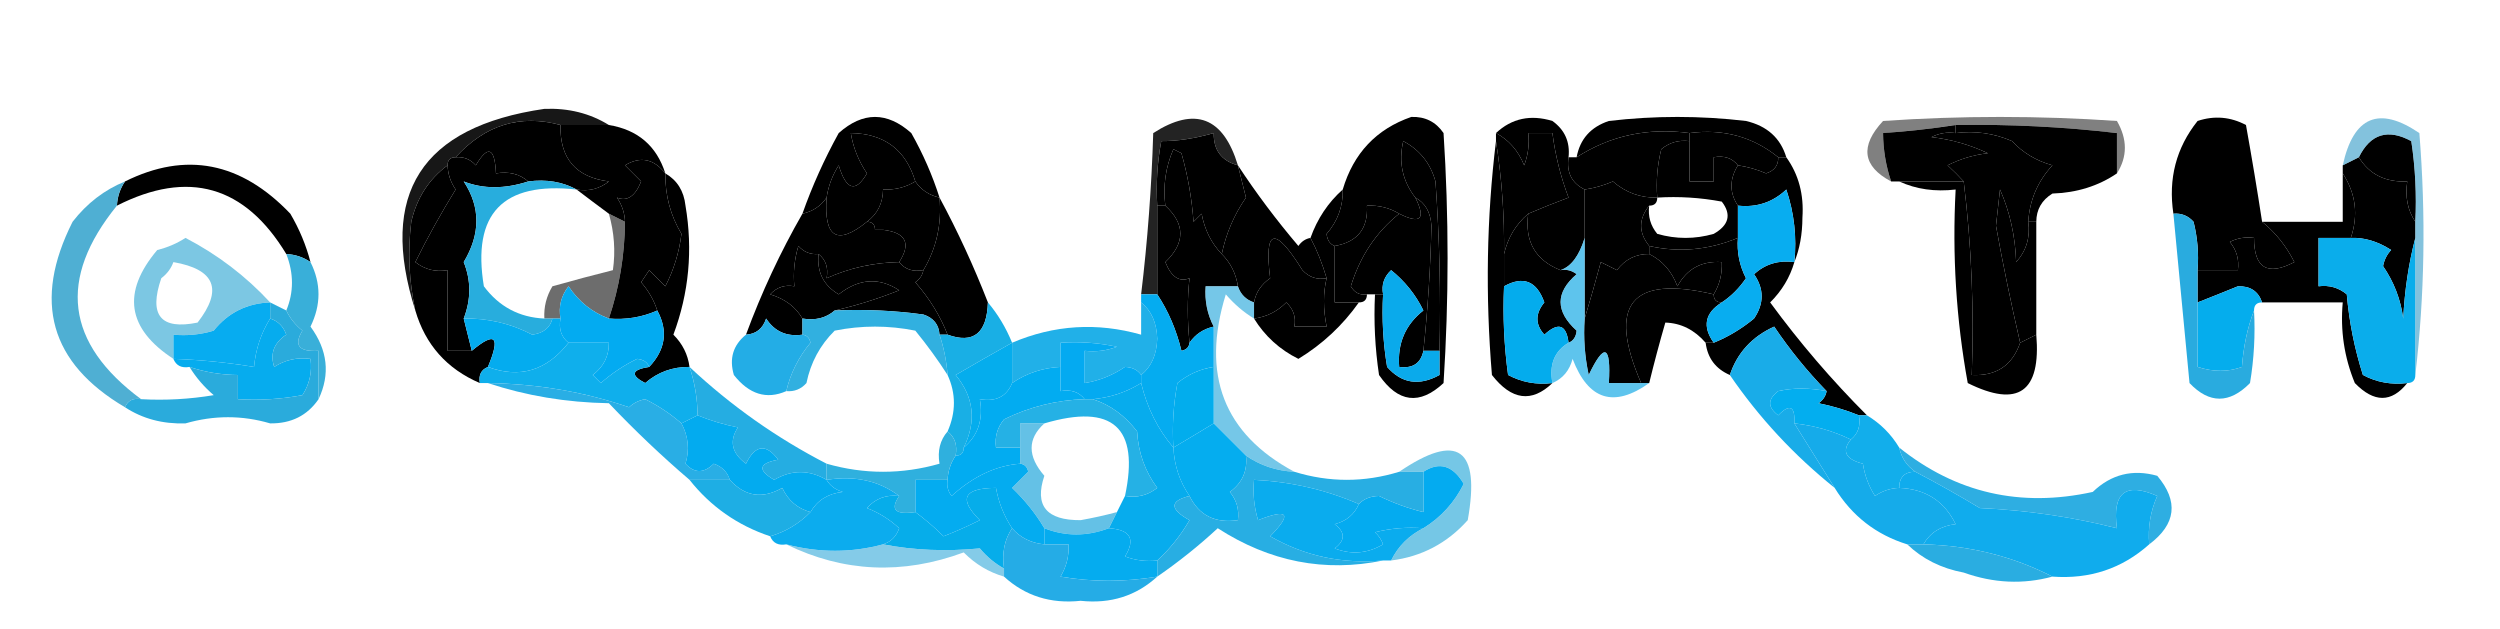 <?xml version="1.0" encoding="UTF-8"?>
<!DOCTYPE svg PUBLIC "-//W3C//DTD SVG 1.1//EN" "http://www.w3.org/Graphics/SVG/1.1/DTD/svg11.dtd">
<svg xmlns="http://www.w3.org/2000/svg" version="1.1" width="310px" height="78px" style="shape-rendering:geometricPrecision; text-rendering:geometricPrecision; image-rendering:optimizeQuality; fill-rule:evenodd; clip-rule:evenodd" xmlns:xlink="http://www.w3.org/1999/xlink">
<g><path style="opacity:0.498" fill="currentColor" d="M 262.5,21.5 C 262.5,19.833 262.5,18.167 262.5,16.5C 255.863,15.724 249.196,15.391 242.5,15.5C 239.518,15.963 236.518,16.296 233.5,16.5C 233.517,18.565 233.85,20.565 234.5,22.5C 230.944,20.61 230.61,18.11 233.5,15C 243.167,14.333 252.833,14.333 262.5,15C 263.811,17.273 263.811,19.44 262.5,21.5 Z"/></g>
<g><path style="opacity:0.863" fill="currentColor" d="M 153.5,20.5 C 151.468,19.952 150.468,18.619 150.5,16.5C 148.142,17.178 145.975,17.512 144,17.5C 143.503,20.146 143.336,22.813 143.5,25.5C 143.5,29.167 143.5,32.833 143.5,36.5C 142.833,36.5 142.167,36.5 141.5,36.5C 142.295,29.913 142.795,23.246 143,16.5C 148.184,13.178 151.684,14.511 153.5,20.5 Z"/></g>
<g><path style="opacity:1" fill="currentColor" d="M 221.5,19.5 C 221.167,19.5 220.833,19.5 220.5,19.5C 217.332,16.944 213.666,15.944 209.5,16.5C 204.36,15.803 199.693,16.803 195.5,19.5C 195.916,17.247 197.249,15.748 199.5,15C 205.167,14.333 210.833,14.333 216.5,15C 219.115,15.612 220.781,17.112 221.5,19.5 Z"/></g>
<g><path style="opacity:1" fill="currentColor" d="M 69.5,15.5 C 71.5,15.5 73.5,15.5 75.5,15.5C 79.089,16.092 81.422,18.092 82.5,21.5C 81.064,19.681 79.397,19.348 77.5,20.5C 78.167,21.167 78.833,21.833 79.5,22.5C 78.758,24.35 77.758,25.016 76.5,24.5C 77.127,25.417 77.461,26.417 77.5,27.5C 76.833,27.167 76.167,26.833 75.5,26.5C 74.128,25.488 72.795,24.488 71.5,23.5C 72.978,23.762 74.311,23.429 75.5,22.5C 71.403,21.976 69.403,19.642 69.5,15.5 Z"/></g>
<g><path style="opacity:1" fill="currentColor" d="M 113.5,22.5 C 112.292,23.234 110.959,23.567 109.5,23.5C 109.473,25.199 108.806,26.533 107.5,27.5C 103.811,30.484 102.144,29.484 102.5,24.5C 102.709,23.078 103.209,21.745 104,20.5C 104.934,23.592 106.1,23.925 107.5,21.5C 106.453,19.944 105.786,18.277 105.5,16.5C 109.654,16.572 112.32,18.572 113.5,22.5 Z"/></g>
<g><path style="opacity:1" fill="currentColor" d="M 242.5,16.5 C 244.924,16.192 247.257,16.526 249.5,17.5C 250.824,18.935 252.49,19.935 254.5,20.5C 252.673,22.487 251.673,24.82 251.5,27.5C 251.769,29.429 251.269,31.095 250,32.5C 249.899,29.3 249.232,26.3 248,23.5C 247.833,25 247.667,26.5 247.5,28C 248.35,32.708 249.35,37.541 250.5,42.5C 249.522,45.325 247.522,46.658 244.5,46.5C 244.801,38.414 244.467,30.414 243.5,22.5C 242.909,21.849 242.243,21.182 241.5,20.5C 243.078,19.702 244.744,19.202 246.5,19C 244.285,17.956 241.952,17.29 239.5,17C 240.448,16.517 241.448,16.351 242.5,16.5 Z"/></g>
<g><path style="opacity:0.91" fill="currentColor" d="M 75.5,15.5 C 73.5,15.5 71.5,15.5 69.5,15.5C 64.496,14.145 60.163,15.478 56.5,19.5C 55.833,19.5 55.5,19.833 55.5,20.5C 53.187,22.209 51.687,24.543 51,27.5C 50.55,31.188 50.717,34.854 51.5,38.5C 46.906,24.056 52.24,15.723 67.5,13.5C 70.486,13.382 73.152,14.048 75.5,15.5 Z"/></g>
<g><path style="opacity:1" fill="currentColor" d="M 69.5,15.5 C 69.403,19.642 71.403,21.976 75.5,22.5C 74.311,23.429 72.978,23.762 71.5,23.5C 69.735,22.539 67.735,22.205 65.5,22.5C 64.432,21.566 63.099,21.232 61.5,21.5C 61.349,18.282 60.516,17.948 59,20.5C 58.329,19.748 57.496,19.414 56.5,19.5C 60.163,15.478 64.496,14.145 69.5,15.5 Z"/></g>
<g><path style="opacity:1" fill="currentColor" d="M 153.5,20.5 C 153.821,21.817 154.154,23.151 154.5,24.5C 153.023,26.639 152.023,28.972 151.5,31.5C 150.207,30.158 149.374,28.491 149,26.5C 148.667,26.833 148.333,27.167 148,27.5C 147.782,24.574 147.282,21.741 146.5,19C 146.167,18.833 145.833,18.667 145.5,18.5C 144.526,20.743 144.192,23.076 144.5,25.5C 144.167,25.5 143.833,25.5 143.5,25.5C 143.336,22.813 143.503,20.146 144,17.5C 145.975,17.512 148.142,17.178 150.5,16.5C 150.468,18.619 151.468,19.952 153.5,20.5 Z"/></g>
<g><path style="opacity:1" fill="currentColor" d="M 209.5,16.5 C 213.666,15.944 217.332,16.944 220.5,19.5C 220.53,20.497 220.03,21.164 219,21.5C 217.862,21.011 216.695,20.677 215.5,20.5C 214.791,19.596 213.791,19.263 212.5,19.5C 212.5,20.5 212.5,21.5 212.5,22.5C 211.5,22.5 210.5,22.5 209.5,22.5C 209.5,20.833 209.5,19.167 209.5,17.5C 209.5,17.167 209.5,16.833 209.5,16.5 Z"/></g>
<g><path style="opacity:1" fill="currentColor" d="M 242.5,15.5 C 242.5,15.833 242.5,16.167 242.5,16.5C 241.448,16.351 240.448,16.517 239.5,17C 241.952,17.29 244.285,17.956 246.5,19C 244.744,19.202 243.078,19.702 241.5,20.5C 242.243,21.182 242.909,21.849 243.5,22.5C 240.833,22.5 238.167,22.5 235.5,22.5C 235.167,22.5 234.833,22.5 234.5,22.5C 233.85,20.565 233.517,18.565 233.5,16.5C 236.518,16.296 239.518,15.963 242.5,15.5 Z"/></g>
<g><path style="opacity:1" fill="currentColor" d="M 242.5,16.5 C 242.5,16.167 242.5,15.833 242.5,15.5C 249.196,15.391 255.863,15.724 262.5,16.5C 262.5,18.167 262.5,19.833 262.5,21.5C 260.189,23.068 257.522,23.902 254.5,24C 253.177,24.816 252.511,25.983 252.5,27.5C 252.167,27.5 251.833,27.5 251.5,27.5C 251.673,24.82 252.673,22.487 254.5,20.5C 252.49,19.935 250.824,18.935 249.5,17.5C 247.257,16.526 244.924,16.192 242.5,16.5 Z"/></g>
<g><path style="opacity:1" fill="currentColor" d="M 116.5,24.5 C 115.222,24.218 114.222,23.551 113.5,22.5C 112.32,18.572 109.654,16.572 105.5,16.5C 105.786,18.277 106.453,19.944 107.5,21.5C 106.1,23.925 104.934,23.592 104,20.5C 103.209,21.745 102.709,23.078 102.5,24.5C 101.778,25.551 100.778,26.218 99.5,26.5C 100.714,23.07 102.214,19.736 104,16.5C 107,13.833 110,13.833 113,16.5C 114.454,19.071 115.62,21.738 116.5,24.5 Z"/></g>
<g><path style="opacity:1" fill="currentColor" d="M 209.5,17.5 C 209.5,19.167 209.5,20.833 209.5,22.5C 210.5,22.5 211.5,22.5 212.5,22.5C 212.5,21.5 212.5,20.5 212.5,19.5C 213.791,19.263 214.791,19.596 215.5,20.5C 214.438,22.234 214.438,23.901 215.5,25.5C 215.5,26.833 215.5,28.167 215.5,29.5C 211.845,31.011 208.179,31.345 204.5,30.5C 203.167,28.833 203.167,27.167 204.5,25.5C 204.33,26.822 204.663,27.989 205.5,29C 207.833,29.667 210.167,29.667 212.5,29C 214.394,27.921 214.727,26.587 213.5,25C 210.854,24.503 208.187,24.336 205.5,24.5C 205.338,22.473 205.505,20.473 206,18.5C 207.011,17.663 208.178,17.33 209.5,17.5 Z"/></g>
<g><path style="opacity:1" fill="currentColor" d="M 299.5,27.5 C 298.549,26.081 298.216,24.415 298.5,22.5C 295.784,22.614 293.784,21.614 292.5,19.5C 293.935,16.595 296.102,15.928 299,17.5C 299.498,20.817 299.665,24.15 299.5,27.5 Z"/></g>
<g><path style="opacity:1" fill="currentColor" d="M 185.5,16.5 C 187.093,17.348 188.26,18.681 189,20.5C 189.49,19.207 189.657,17.873 189.5,16.5C 190.5,16.5 191.5,16.5 192.5,16.5C 192.851,19.238 193.518,21.904 194.5,24.5C 192.709,25.17 191.042,25.837 189.5,26.5C 187.972,27.802 186.972,29.469 186.5,31.5C 186.563,26.797 186.229,22.13 185.5,17.5C 185.5,17.167 185.5,16.833 185.5,16.5 Z"/></g>
<g><path style="opacity:1" fill="currentColor" d="M 209.5,16.5 C 209.5,16.833 209.5,17.167 209.5,17.5C 208.178,17.33 207.011,17.663 206,18.5C 205.505,20.473 205.338,22.473 205.5,24.5C 203.43,24.551 201.597,23.885 200,22.5C 198.862,22.989 197.695,23.323 196.5,23.5C 194.896,22.713 194.229,21.38 194.5,19.5C 194.833,19.5 195.167,19.5 195.5,19.5C 199.693,16.803 204.36,15.803 209.5,16.5 Z"/></g>
<g><path style="opacity:1" fill="currentColor" d="M 151.5,31.5 C 152.6,32.605 153.267,33.938 153.5,35.5C 152.167,35.5 150.833,35.5 149.5,35.5C 149.366,37.291 149.699,38.958 150.5,40.5C 149.222,40.782 148.222,41.449 147.5,42.5C 147.218,39.653 147.218,36.987 147.5,34.5C 146.242,35.016 145.242,34.35 144.5,32.5C 146.981,30.121 146.981,27.787 144.5,25.5C 144.192,23.076 144.526,20.743 145.5,18.5C 145.833,18.667 146.167,18.833 146.5,19C 147.282,21.741 147.782,24.574 148,27.5C 148.333,27.167 148.667,26.833 149,26.5C 149.374,28.491 150.207,30.158 151.5,31.5 Z"/></g>
<g><path style="opacity:1" fill="currentColor" d="M 220.5,19.5 C 220.833,19.5 221.167,19.5 221.5,19.5C 223.033,21.634 223.7,24.134 223.5,27C 223.494,29.033 223.161,30.866 222.5,32.5C 222.817,29.428 222.484,26.428 221.5,23.5C 219.827,25.086 217.827,25.753 215.5,25.5C 214.438,23.901 214.438,22.234 215.5,20.5C 216.695,20.677 217.862,21.011 219,21.5C 220.03,21.164 220.53,20.497 220.5,19.5 Z"/></g>
<g><path style="opacity:1" fill="currentColor" d="M 65.5,22.5 C 62.581,23.45 59.914,23.45 57.5,22.5C 59.596,25.677 59.596,29.01 57.5,32.5C 58.42,34.786 58.42,37.119 57.5,39.5C 57.833,40.833 58.167,42.167 58.5,43.5C 57.5,43.5 56.5,43.5 55.5,43.5C 55.5,40.167 55.5,36.833 55.5,33.5C 54.022,33.762 52.689,33.429 51.5,32.5C 53.02,29.433 54.687,26.433 56.5,23.5C 55.873,22.583 55.539,21.583 55.5,20.5C 55.5,19.833 55.833,19.5 56.5,19.5C 57.496,19.414 58.329,19.748 59,20.5C 60.516,17.948 61.349,18.282 61.5,21.5C 63.099,21.232 64.432,21.566 65.5,22.5 Z"/></g>
<g><path style="opacity:1" fill="currentColor" d="M 170.5,36.5 C 170.833,36.5 171.167,36.5 171.5,36.5C 171.335,39.518 171.502,42.518 172,45.5C 173.808,47.558 175.975,47.892 178.5,46.5C 178.5,45.5 178.5,44.5 178.5,43.5C 178.666,36.492 178.5,29.492 178,22.5C 177.376,20.246 176.043,18.579 174,17.5C 173.4,20.095 173.9,22.429 175.5,24.5C 176.833,27.167 176.167,27.833 173.5,26.5C 172.292,25.766 170.959,25.433 169.5,25.5C 169.657,28.344 168.324,30.011 165.5,30.5C 164.903,30.265 164.57,29.765 164.5,29C 165.885,27.403 166.551,25.57 166.5,23.5C 167.834,19.002 170.667,16.002 175,14.5C 176.711,14.439 178.044,15.106 179,16.5C 179.667,26.833 179.667,37.167 179,47.5C 176.034,50.265 173.367,49.932 171,46.5C 170.502,43.183 170.335,39.85 170.5,36.5 Z"/></g>
<g><path style="opacity:1" fill="currentColor" d="M 185.5,17.5 C 186.229,22.13 186.563,26.797 186.5,31.5C 186.5,32.833 186.5,34.167 186.5,35.5C 186.335,39.182 186.501,42.848 187,46.5C 188.699,47.406 190.533,47.739 192.5,47.5C 189.934,49.964 187.434,49.63 185,46.5C 184.175,36.658 184.342,26.991 185.5,17.5 Z"/></g>
<g><path style="opacity:1" fill="currentColor" d="M 280.5,27.5 C 282.159,28.834 283.492,30.501 284.5,32.5C 281.167,34.252 279.501,33.252 279.5,29.5C 278.448,29.351 277.448,29.517 276.5,30C 277.337,31.011 277.67,32.178 277.5,33.5C 275.833,33.5 274.167,33.5 272.5,33.5C 272.662,31.473 272.495,29.473 272,27.5C 271.329,26.748 270.496,26.414 269.5,26.5C 268.846,22.161 269.846,18.327 272.5,15C 274.568,14.313 276.568,14.48 278.5,15.5C 279.227,19.541 279.894,23.541 280.5,27.5 Z"/></g>
<g><path style="opacity:1" fill="currentColor" d="M 175.5,24.5 C 176.725,25.152 177.392,26.319 177.5,28C 177.38,33.191 177.047,38.358 176.5,43.5C 176.179,45.048 175.179,45.715 173.5,45.5C 173.262,42.592 174.262,40.258 176.5,38.5C 175.547,36.545 174.213,34.878 172.5,33.5C 171.614,34.325 171.281,35.325 171.5,36.5C 171.167,36.5 170.833,36.5 170.5,36.5C 170.167,36.5 169.833,36.5 169.5,36.5C 168.624,36.631 167.957,36.297 167.5,35.5C 168.654,31.768 170.654,28.768 173.5,26.5C 176.167,27.833 176.833,27.167 175.5,24.5 Z"/></g>
<g><path style="opacity:1" fill="currentColor" d="M 102.5,24.5 C 102.144,29.484 103.811,30.484 107.5,27.5C 108.167,27.5 108.5,27.833 108.5,28.5C 105.771,31.368 106.438,32.035 110.5,30.5C 110.137,29.817 109.804,29.15 109.5,28.5C 112.336,28.837 113.002,30.171 111.5,32.5C 108.336,32.558 105.336,33.224 102.5,34.5C 102.737,33.209 102.404,32.209 101.5,31.5C 100.504,31.586 99.671,31.252 99,30.5C 98.507,32.134 98.34,33.801 98.5,35.5C 97.325,35.281 96.325,35.614 95.5,36.5C 97.332,37.057 98.665,38.057 99.5,39.5C 99.5,40.167 99.5,40.833 99.5,41.5C 97.549,41.773 96.049,41.107 95,39.5C 94.583,40.756 93.75,41.423 92.5,41.5C 94.436,36.256 96.769,31.256 99.5,26.5C 100.778,26.218 101.778,25.551 102.5,24.5 Z M 108.5,28.5 C 108.833,28.5 109.167,28.5 109.5,28.5C 109.804,29.15 110.137,29.817 110.5,30.5C 106.438,32.035 105.771,31.368 108.5,28.5 Z"/></g>
<g><path style="opacity:1" fill="currentColor" d="M 292.5,19.5 C 293.784,21.614 295.784,22.614 298.5,22.5C 298.216,24.415 298.549,26.081 299.5,27.5C 299.5,28.167 299.5,28.833 299.5,29.5C 298.679,32.641 298.179,35.975 298,39.5C 297.686,37.131 296.852,34.964 295.5,33C 295.645,32.228 295.978,31.561 296.5,31C 294.848,29.934 293.181,29.434 291.5,29.5C 292.457,26.665 292.124,23.999 290.5,21.5C 290.5,21.167 290.5,20.833 290.5,20.5C 291.167,20.167 291.833,19.833 292.5,19.5 Z"/></g>
<g><path style="opacity:1" fill="currentColor" d="M 189.5,26.5 C 189.045,29.931 190.379,32.264 193.5,33.5C 194.239,33.369 194.906,33.536 195.5,34C 192.856,36.275 192.856,38.609 195.5,41C 195.43,41.765 195.097,42.265 194.5,42.5C 194.225,40.242 193.225,39.908 191.5,41.5C 190.355,40.224 190.355,38.891 191.5,37.5C 190.552,34.837 188.886,34.17 186.5,35.5C 186.5,34.167 186.5,32.833 186.5,31.5C 186.972,29.469 187.972,27.802 189.5,26.5 Z"/></g>
<g><path style="opacity:1" fill="currentColor" d="M 235.5,22.5 C 238.167,22.5 240.833,22.5 243.5,22.5C 244.467,30.414 244.801,38.414 244.5,46.5C 247.522,46.658 249.522,45.325 250.5,42.5C 251.167,42.167 251.833,41.833 252.5,41.5C 253.096,48.609 250.263,50.609 244,47.5C 242.565,39.611 242.065,31.611 242.5,23.5C 239.941,23.802 237.607,23.468 235.5,22.5 Z"/></g>
<g><path style="opacity:1" fill="currentColor" d="M 113.5,22.5 C 114.222,23.551 115.222,24.218 116.5,24.5C 116.79,27.785 116.123,30.785 114.5,33.5C 113.209,33.737 112.209,33.404 111.5,32.5C 113.002,30.171 112.336,28.837 109.5,28.5C 109.167,28.5 108.833,28.5 108.5,28.5C 108.5,27.833 108.167,27.5 107.5,27.5C 108.806,26.533 109.473,25.199 109.5,23.5C 110.959,23.567 112.292,23.234 113.5,22.5 Z"/></g>
<g><path style="opacity:1" fill="currentColor" d="M 194.5,19.5 C 194.229,21.38 194.896,22.713 196.5,23.5C 196.5,25.5 196.5,27.5 196.5,29.5C 195.819,31.723 194.819,33.056 193.5,33.5C 190.379,32.264 189.045,29.931 189.5,26.5C 191.042,25.837 192.709,25.17 194.5,24.5C 193.518,21.904 192.851,19.238 192.5,16.5C 191.5,16.5 190.5,16.5 189.5,16.5C 189.657,17.873 189.49,19.207 189,20.5C 188.26,18.681 187.093,17.348 185.5,16.5C 187.455,14.674 189.788,14.174 192.5,15C 194.037,16.11 194.703,17.61 194.5,19.5 Z"/></g>
<g><path style="opacity:1" fill="currentColor" d="M 38.5,32.5 C 37.609,31.89 36.609,31.557 35.5,31.5C 30.36,23.009 23.36,21.009 14.5,25.5C 14.557,24.391 14.89,23.391 15.5,22.5C 23.045,18.748 29.879,20.082 36,26.5C 37.122,28.407 37.955,30.407 38.5,32.5 Z"/></g>
<g><path style="opacity:1" fill="currentColor" d="M 82.5,21.5 C 82.473,24.23 83.14,26.73 84.5,29C 84.219,31.292 83.552,33.458 82.5,35.5C 81.833,34.833 81.167,34.167 80.5,33.5C 80.167,34 79.833,34.5 79.5,35C 80.43,36.077 81.096,37.244 81.5,38.5C 79.621,39.341 77.621,39.675 75.5,39.5C 76.799,35.63 77.466,31.63 77.5,27.5C 77.461,26.417 77.127,25.417 76.5,24.5C 77.758,25.016 78.758,24.35 79.5,22.5C 78.833,21.833 78.167,21.167 77.5,20.5C 79.397,19.348 81.064,19.681 82.5,21.5 Z"/></g>
<g><path style="opacity:1" fill="currentColor" d="M 178.5,43.5 C 177.833,43.5 177.167,43.5 176.5,43.5C 177.047,38.358 177.38,33.191 177.5,28C 177.392,26.319 176.725,25.152 175.5,24.5C 173.9,22.429 173.4,20.095 174,17.5C 176.043,18.579 177.376,20.246 178,22.5C 178.5,29.492 178.666,36.492 178.5,43.5 Z"/></g>
<g><path style="opacity:1" fill="currentColor" d="M 205.5,24.5 C 205.5,25.167 205.167,25.5 204.5,25.5C 203.167,27.167 203.167,28.833 204.5,30.5C 204.5,30.833 204.5,31.167 204.5,31.5C 202.857,31.48 201.524,32.147 200.5,33.5C 199.833,33.167 199.167,32.833 198.5,32.5C 197.832,34.969 197.165,37.302 196.5,39.5C 196.5,36.167 196.5,32.833 196.5,29.5C 196.5,27.5 196.5,25.5 196.5,23.5C 197.695,23.323 198.862,22.989 200,22.5C 201.597,23.885 203.43,24.551 205.5,24.5 Z"/></g>
<g><path style="opacity:1" fill="currentColor" d="M 166.5,23.5 C 166.551,25.57 165.885,27.403 164.5,29C 164.57,29.765 164.903,30.265 165.5,30.5C 165.5,32.833 165.5,35.167 165.5,37.5C 166.5,37.5 167.5,37.5 168.5,37.5C 166.486,40.347 163.986,42.68 161,44.5C 158.684,43.35 156.85,41.683 155.5,39.5C 157.044,39.297 158.378,38.63 159.5,37.5C 160.386,38.325 160.719,39.325 160.5,40.5C 161.833,40.5 163.167,40.5 164.5,40.5C 164.065,38.297 164.065,36.297 164.5,34.5C 163.976,32.694 163.309,31.028 162.5,29.5C 163.351,27.118 164.684,25.118 166.5,23.5 Z"/></g>
<g><path style="opacity:1" fill="currentColor" d="M 173.5,26.5 C 170.654,28.768 168.654,31.768 167.5,35.5C 167.957,36.297 168.624,36.631 169.5,36.5C 169.5,37.167 169.167,37.5 168.5,37.5C 167.5,37.5 166.5,37.5 165.5,37.5C 165.5,35.167 165.5,32.833 165.5,30.5C 168.324,30.011 169.657,28.344 169.5,25.5C 170.959,25.433 172.292,25.766 173.5,26.5 Z"/></g>
<g><path style="opacity:1" fill="currentColor" d="M 204.5,31.5 C 206.144,32.316 207.31,33.65 208,35.5C 209.174,33.329 211.007,32.329 213.5,32.5C 213.567,33.959 213.234,35.292 212.5,36.5C 202.267,34.072 199.267,37.739 203.5,47.5C 202.167,47.5 200.833,47.5 199.5,47.5C 199.775,42.78 198.941,42.446 197,46.5C 196.503,44.19 196.337,41.857 196.5,39.5C 197.165,37.302 197.832,34.969 198.5,32.5C 199.167,32.833 199.833,33.167 200.5,33.5C 201.524,32.147 202.857,31.48 204.5,31.5 Z"/></g>
<g><path style="opacity:1" fill="currentColor" d="M 215.5,29.5 C 215.357,31.262 215.691,32.929 216.5,34.5C 215.66,35.735 214.66,36.735 213.5,37.5C 212.833,37.5 212.5,37.167 212.5,36.5C 213.234,35.292 213.567,33.959 213.5,32.5C 211.007,32.329 209.174,33.329 208,35.5C 207.31,33.65 206.144,32.316 204.5,31.5C 204.5,31.167 204.5,30.833 204.5,30.5C 208.179,31.345 211.845,31.011 215.5,29.5 Z"/></g>
<g><path style="opacity:1" fill="currentColor" d="M 55.5,20.5 C 55.539,21.583 55.873,22.583 56.5,23.5C 54.687,26.433 53.02,29.433 51.5,32.5C 52.689,33.429 54.022,33.762 55.5,33.5C 55.5,36.833 55.5,40.167 55.5,43.5C 56.5,43.5 57.5,43.5 58.5,43.5C 61.425,41.047 62.092,41.713 60.5,45.5C 59.662,45.842 59.328,46.508 59.5,47.5C 55.412,45.746 52.745,42.746 51.5,38.5C 50.717,34.854 50.55,31.188 51,27.5C 51.687,24.543 53.187,22.209 55.5,20.5 Z"/></g>
<g><path style="opacity:1" fill="currentColor" d="M 116.5,24.5 C 118.736,28.645 120.736,32.978 122.5,37.5C 122.373,41.33 120.706,42.663 117.5,41.5C 116.587,39.165 115.253,36.998 113.5,35C 114.056,34.617 114.389,34.117 114.5,33.5C 116.123,30.785 116.79,27.785 116.5,24.5 Z"/></g>
<g><path style="opacity:1" fill="currentColor" d="M 164.5,34.5 C 164.065,36.297 164.065,38.297 164.5,40.5C 163.167,40.5 161.833,40.5 160.5,40.5C 160.719,39.325 160.386,38.325 159.5,37.5C 158.378,38.63 157.044,39.297 155.5,39.5C 155.5,38.833 155.5,38.167 155.5,37.5C 155.721,36.265 156.388,35.265 157.5,34.5C 156.729,28.308 158.062,27.975 161.5,33.5C 162.325,34.386 163.325,34.719 164.5,34.5 Z"/></g>
<g><path style="opacity:1" fill="currentColor" d="M 222.5,32.5 C 221.952,34.394 220.952,36.06 219.5,37.5C 223.148,42.481 227.148,47.147 231.5,51.5C 231.167,51.5 230.833,51.5 230.5,51.5C 228.914,50.852 227.247,50.352 225.5,50C 226.056,49.617 226.389,49.117 226.5,48.5C 224.099,46.037 221.933,43.37 220,40.5C 217.256,41.74 215.423,43.74 214.5,46.5C 212.738,45.738 211.738,44.404 211.5,42.5C 211.833,42.5 212.167,42.5 212.5,42.5C 214.305,41.763 215.971,40.763 217.5,39.5C 218.76,37.647 218.76,35.814 217.5,34C 218.905,32.731 220.571,32.231 222.5,32.5 Z"/></g>
<g><path style="opacity:1" fill="currentColor" d="M 153.5,20.5 C 155.752,23.932 158.252,27.266 161,30.5C 161.383,29.944 161.883,29.611 162.5,29.5C 163.309,31.028 163.976,32.694 164.5,34.5C 163.325,34.719 162.325,34.386 161.5,33.5C 158.062,27.975 156.729,28.308 157.5,34.5C 156.388,35.265 155.721,36.265 155.5,37.5C 154.5,37.167 153.833,36.5 153.5,35.5C 153.267,33.938 152.6,32.605 151.5,31.5C 152.023,28.972 153.023,26.639 154.5,24.5C 154.154,23.151 153.821,21.817 153.5,20.5 Z"/></g>
<g><path style="opacity:1" fill="currentColor" d="M 251.5,27.5 C 251.833,27.5 252.167,27.5 252.5,27.5C 252.5,32.167 252.5,36.833 252.5,41.5C 251.833,41.833 251.167,42.167 250.5,42.5C 249.35,37.541 248.35,32.708 247.5,28C 247.667,26.5 247.833,25 248,23.5C 249.232,26.3 249.899,29.3 250,32.5C 251.269,31.095 251.769,29.429 251.5,27.5 Z"/></g>
<g><path style="opacity:1" fill="currentColor" d="M 290.5,21.5 C 292.124,23.999 292.457,26.665 291.5,29.5C 290.167,29.5 288.833,29.5 287.5,29.5C 287.5,31.5 287.5,33.5 287.5,35.5C 288.822,35.33 289.989,35.663 291,36.5C 291.297,39.914 291.964,43.247 293,46.5C 294.699,47.406 296.533,47.739 298.5,47.5C 296.55,49.952 294.384,49.952 292,47.5C 290.684,44.312 290.184,40.978 290.5,37.5C 287.167,37.5 283.833,37.5 280.5,37.5C 280.038,36.12 279.038,35.453 277.5,35.5C 275.823,36.187 274.156,36.853 272.5,37.5C 272.5,36.167 272.5,34.833 272.5,33.5C 274.167,33.5 275.833,33.5 277.5,33.5C 277.67,32.178 277.337,31.011 276.5,30C 277.448,29.517 278.448,29.351 279.5,29.5C 279.501,33.252 281.167,34.252 284.5,32.5C 283.492,30.501 282.159,28.834 280.5,27.5C 283.833,27.5 287.167,27.5 290.5,27.5C 290.5,25.5 290.5,23.5 290.5,21.5 Z"/></g>
<g><path style="opacity:0.573" fill="currentColor" d="M 75.5,26.5 C 76.167,26.833 76.833,27.167 77.5,27.5C 77.466,31.63 76.799,35.63 75.5,39.5C 73.433,38.737 71.766,37.404 70.5,35.5C 69.571,36.689 69.238,38.022 69.5,39.5C 69.167,39.5 68.833,39.5 68.5,39.5C 68.167,39.5 67.833,39.5 67.5,39.5C 67.421,38.069 67.754,36.736 68.5,35.5C 71.027,34.786 73.527,34.12 76,33.5C 76.334,31.153 76.167,28.819 75.5,26.5 Z"/></g>
<g><path style="opacity:1" fill="currentColor" d="M 82.5,21.5 C 83.966,22.347 84.8,23.68 85,25.5C 85.932,30.989 85.432,36.323 83.5,41.5C 84.63,42.622 85.297,43.956 85.5,45.5C 83.4,45.477 81.567,46.144 80,47.5C 78.128,46.513 78.295,45.846 80.5,45.5C 82.534,43.345 82.867,41.012 81.5,38.5C 81.096,37.244 80.43,36.077 79.5,35C 79.833,34.5 80.167,34 80.5,33.5C 81.167,34.167 81.833,34.833 82.5,35.5C 83.552,33.458 84.219,31.292 84.5,29C 83.14,26.73 82.473,24.23 82.5,21.5 Z"/></g>
<g><path style="opacity:1" fill="currentColor" d="M 101.5,31.5 C 101.275,33.716 102.108,35.383 104,36.5C 106.51,34.524 109.01,34.357 111.5,36C 108.834,37.06 106.167,37.894 103.5,38.5C 102.432,39.434 101.099,39.768 99.5,39.5C 98.665,38.057 97.332,37.057 95.5,36.5C 96.325,35.614 97.325,35.281 98.5,35.5C 98.34,33.801 98.507,32.134 99,30.5C 99.671,31.252 100.504,31.586 101.5,31.5 Z"/></g>
<g><path style="opacity:1" fill="currentColor" d="M 143.5,25.5 C 143.833,25.5 144.167,25.5 144.5,25.5C 146.981,27.787 146.981,30.121 144.5,32.5C 145.242,34.35 146.242,35.016 147.5,34.5C 147.218,36.987 147.218,39.653 147.5,42.5C 147.44,43.043 147.107,43.376 146.5,43.5C 145.868,40.898 144.868,38.564 143.5,36.5C 143.5,32.833 143.5,29.167 143.5,25.5 Z"/></g>
<g><path style="opacity:1" fill="currentColor" d="M 101.5,31.5 C 102.404,32.209 102.737,33.209 102.5,34.5C 105.336,33.224 108.336,32.558 111.5,32.5C 112.209,33.404 113.209,33.737 114.5,33.5C 114.389,34.117 114.056,34.617 113.5,35C 115.253,36.998 116.587,39.165 117.5,41.5C 117.167,41.5 116.833,41.5 116.5,41.5C 116.423,40.25 115.756,39.417 114.5,39C 110.848,38.501 107.182,38.335 103.5,38.5C 106.167,37.894 108.834,37.06 111.5,36C 109.01,34.357 106.51,34.524 104,36.5C 102.108,35.383 101.275,33.716 101.5,31.5 Z"/></g>
<g><path style="opacity:1" fill="currentColor" d="M 212.5,36.5 C 212.5,37.167 212.833,37.5 213.5,37.5C 211.401,38.815 211.067,40.482 212.5,42.5C 212.167,42.5 211.833,42.5 211.5,42.5C 210.102,40.891 208.435,40.058 206.5,40C 205.78,42.491 205.113,44.991 204.5,47.5C 204.167,47.5 203.833,47.5 203.5,47.5C 199.267,37.739 202.267,34.072 212.5,36.5 Z"/></g>
<g><path style="opacity:1" fill="#0aadeb" d="M 291.5,29.5 C 293.181,29.434 294.848,29.934 296.5,31C 295.978,31.561 295.645,32.228 295.5,33C 296.852,34.964 297.686,37.131 298,39.5C 298.179,35.975 298.679,32.641 299.5,29.5C 299.5,35.167 299.5,40.833 299.5,46.5C 299.5,47.167 299.167,47.5 298.5,47.5C 296.533,47.739 294.699,47.406 293,46.5C 291.964,43.247 291.297,39.914 291,36.5C 289.989,35.663 288.822,35.33 287.5,35.5C 287.5,33.5 287.5,31.5 287.5,29.5C 288.833,29.5 290.167,29.5 291.5,29.5 Z"/></g>
<g><path style="opacity:1" fill="#05aded" d="M 280.5,37.5 C 279.833,37.5 279.5,37.833 279.5,38.5C 278.686,40.631 278.186,42.964 278,45.5C 276.293,46.138 274.46,46.138 272.5,45.5C 272.5,42.833 272.5,40.167 272.5,37.5C 274.156,36.853 275.823,36.187 277.5,35.5C 279.038,35.453 280.038,36.12 280.5,37.5 Z"/></g>
<g><path style="opacity:1" fill="#4fafd3" d="M 15.5,22.5 C 14.89,23.391 14.557,24.391 14.5,25.5C 7.133,34.568 8.133,42.568 17.5,49.5C 16.508,49.328 15.842,49.662 15.5,50.5C 6.198,45.018 4.032,37.352 9,27.5C 10.777,25.21 12.944,23.543 15.5,22.5 Z"/></g>
<g><path style="opacity:1" fill="#28addd" d="M 65.5,22.5 C 67.735,22.205 69.735,22.539 71.5,23.5C 62.342,22.491 58.508,26.491 60,35.5C 61.883,38.024 64.383,39.358 67.5,39.5C 67.833,39.5 68.167,39.5 68.5,39.5C 68.209,40.649 67.376,41.316 66,41.5C 63.321,40.105 60.488,39.439 57.5,39.5C 58.42,37.119 58.42,34.786 57.5,32.5C 59.596,29.01 59.596,25.677 57.5,22.5C 59.914,23.45 62.581,23.45 65.5,22.5 Z"/></g>
<g><path style="opacity:1" fill="#07acf0" d="M 33.5,37.5 C 33.5,38.167 33.5,38.833 33.5,39.5C 32.37,41.315 31.704,43.315 31.5,45.5C 28.193,44.949 24.86,44.616 21.5,44.5C 21.5,43.5 21.5,42.5 21.5,41.5C 23.199,41.66 24.866,41.493 26.5,41C 28.285,38.774 30.618,37.608 33.5,37.5 Z"/></g>
<g><path style="opacity:1" fill="#08adf0" d="M 222.5,32.5 C 220.571,32.231 218.905,32.731 217.5,34C 218.76,35.814 218.76,37.647 217.5,39.5C 215.971,40.763 214.305,41.763 212.5,42.5C 211.067,40.482 211.401,38.815 213.5,37.5C 214.66,36.735 215.66,35.735 216.5,34.5C 215.691,32.929 215.357,31.262 215.5,29.5C 215.5,28.167 215.5,26.833 215.5,25.5C 217.827,25.753 219.827,25.086 221.5,23.5C 222.484,26.428 222.817,29.428 222.5,32.5 Z"/></g>
<g><path style="opacity:1" fill="#31b0e0" d="M 103.5,38.5 C 107.182,38.335 110.848,38.501 114.5,39C 115.756,39.417 116.423,40.25 116.5,41.5C 117.038,43.117 117.371,44.784 117.5,46.5C 116.31,44.645 114.977,42.812 113.5,41C 110.167,40.333 106.833,40.333 103.5,41C 101.683,42.8 100.516,44.966 100,47.5C 99.329,48.252 98.496,48.586 97.5,48.5C 98.014,46.302 99.014,44.302 100.5,42.5C 100.376,41.893 100.043,41.56 99.5,41.5C 99.5,40.833 99.5,40.167 99.5,39.5C 101.099,39.768 102.432,39.434 103.5,38.5 Z"/></g>
<g><path style="opacity:1" fill="#29abdf" d="M 269.5,26.5 C 270.496,26.414 271.329,26.748 272,27.5C 272.495,29.473 272.662,31.473 272.5,33.5C 272.5,34.833 272.5,36.167 272.5,37.5C 272.5,40.167 272.5,42.833 272.5,45.5C 274.46,46.138 276.293,46.138 278,45.5C 278.186,42.964 278.686,40.631 279.5,38.5C 279.665,41.518 279.498,44.518 279,47.5C 276.456,50.08 273.956,50.08 271.5,47.5C 270.833,40.47 270.166,33.47 269.5,26.5 Z"/></g>
<g><path style="opacity:0.675" fill="#47a5cd" d="M 299.5,46.5 C 299.5,40.833 299.5,35.167 299.5,29.5C 299.5,28.833 299.5,28.167 299.5,27.5C 299.665,24.15 299.498,20.817 299,17.5C 296.102,15.928 293.935,16.595 292.5,19.5C 291.833,19.833 291.167,20.167 290.5,20.5C 291.827,14.433 294.994,13.1 300,16.5C 300.825,26.675 300.658,36.675 299.5,46.5 Z"/></g>
<g><path style="opacity:1" fill="#04acef" d="M 57.5,39.5 C 60.488,39.439 63.321,40.105 66,41.5C 67.376,41.316 68.209,40.649 68.5,39.5C 68.833,39.5 69.167,39.5 69.5,39.5C 69.263,40.791 69.596,41.791 70.5,42.5C 67.777,45.967 64.444,46.967 60.5,45.5C 62.092,41.713 61.425,41.047 58.5,43.5C 58.167,42.167 57.833,40.833 57.5,39.5 Z"/></g>
<g><path style="opacity:1" fill="#03abf1" d="M 75.5,39.5 C 77.621,39.675 79.621,39.341 81.5,38.5C 82.867,41.012 82.534,43.345 80.5,45.5C 80.265,44.903 79.765,44.57 79,44.5C 77.374,45.289 75.874,46.289 74.5,47.5C 74.167,47.167 73.833,46.833 73.5,46.5C 74.853,45.476 75.52,44.143 75.5,42.5C 73.833,42.5 72.167,42.5 70.5,42.5C 69.596,41.791 69.263,40.791 69.5,39.5C 69.238,38.022 69.571,36.689 70.5,35.5C 71.766,37.404 73.433,38.737 75.5,39.5 Z"/></g>
<g><path style="opacity:0.69" fill="#41aed7" d="M 33.5,37.5 C 30.618,37.608 28.285,38.774 26.5,41C 24.866,41.493 23.199,41.66 21.5,41.5C 21.5,42.5 21.5,43.5 21.5,44.5C 15.748,40.739 15.082,36.239 19.5,31C 20.766,30.691 21.933,30.191 23,29.5C 26.983,31.57 30.483,34.237 33.5,37.5 Z M 21.5,32.5 C 26.68,33.404 27.68,35.904 24.5,40C 19.917,40.934 18.417,39.1 20,34.5C 20.717,33.956 21.217,33.289 21.5,32.5 Z"/></g>
<g><path style="opacity:1" fill="#39afd9" d="M 35.5,31.5 C 36.609,31.557 37.609,31.89 38.5,32.5C 39.824,35.136 39.824,37.802 38.5,40.5C 40.632,43.404 40.966,46.404 39.5,49.5C 39.5,47.5 39.5,45.5 39.5,43.5C 37.058,43.646 36.391,42.813 37.5,41C 36.62,40.292 35.953,39.458 35.5,38.5C 36.438,36.244 36.438,33.91 35.5,31.5 Z"/></g>
<g><path style="opacity:1" fill="#21b0e8" d="M 141.5,37.5 C 142.765,38.514 143.431,40.014 143.5,42C 143.431,43.986 142.765,45.486 141.5,46.5C 141.083,45.876 140.416,45.543 139.5,45.5C 137.944,46.547 136.277,47.214 134.5,47.5C 134.5,46.167 134.5,44.833 134.5,43.5C 135.873,43.657 137.207,43.49 138.5,43C 136.19,42.503 133.857,42.337 131.5,42.5C 131.5,43.5 131.5,44.5 131.5,45.5C 129.282,45.614 127.282,46.28 125.5,47.5C 125.5,45.833 125.5,44.167 125.5,42.5C 130.705,40.281 136.039,39.948 141.5,41.5C 141.5,40.167 141.5,38.833 141.5,37.5 Z"/></g>
<g><path style="opacity:1" fill="#04aced" d="M 194.5,42.5 C 192.744,43.552 192.077,45.219 192.5,47.5C 190.533,47.739 188.699,47.406 187,46.5C 186.501,42.848 186.335,39.182 186.5,35.5C 188.886,34.17 190.552,34.837 191.5,37.5C 190.355,38.891 190.355,40.224 191.5,41.5C 193.225,39.908 194.225,40.242 194.5,42.5 Z"/></g>
<g><path style="opacity:1" fill="#19afe5" d="M 122.5,37.5 C 123.737,38.965 124.737,40.632 125.5,42.5C 123.195,43.787 120.862,45.12 118.5,46.5C 120.773,49.247 121.106,52.247 119.5,55.5C 119.5,56.167 119.167,56.5 118.5,56.5C 118.737,55.209 118.404,54.209 117.5,53.5C 118.546,51.118 118.546,48.785 117.5,46.5C 117.371,44.784 117.038,43.117 116.5,41.5C 116.833,41.5 117.167,41.5 117.5,41.5C 120.706,42.663 122.373,41.33 122.5,37.5 Z"/></g>
<g><path style="opacity:0.773" fill="#2fb3e7" d="M 196.5,29.5 C 196.5,32.833 196.5,36.167 196.5,39.5C 196.337,41.857 196.503,44.19 197,46.5C 198.941,42.446 199.775,42.78 199.5,47.5C 200.833,47.5 202.167,47.5 203.5,47.5C 203.833,47.5 204.167,47.5 204.5,47.5C 200.115,50.61 196.948,49.61 195,44.5C 194.623,45.942 193.79,46.942 192.5,47.5C 192.077,45.219 192.744,43.552 194.5,42.5C 195.097,42.265 195.43,41.765 195.5,41C 192.856,38.609 192.856,36.275 195.5,34C 194.906,33.536 194.239,33.369 193.5,33.5C 194.819,33.056 195.819,31.723 196.5,29.5 Z"/></g>
<g><path style="opacity:1" fill="#23ade6" d="M 99.5,41.5 C 100.043,41.56 100.376,41.893 100.5,42.5C 99.014,44.302 98.014,46.302 97.5,48.5C 95.064,49.572 92.897,48.905 91,46.5C 90.401,44.465 90.901,42.798 92.5,41.5C 93.75,41.423 94.583,40.756 95,39.5C 96.049,41.107 97.549,41.773 99.5,41.5 Z"/></g>
<g><path style="opacity:0.686" fill="#36aedd" d="M 153.5,35.5 C 153.833,36.5 154.5,37.167 155.5,37.5C 155.5,38.167 155.5,38.833 155.5,39.5C 154.206,38.71 153.039,37.71 152,36.5C 148.912,46.477 151.745,53.81 160.5,58.5C 158.297,58.396 156.297,57.73 154.5,56.5C 153.167,55.167 151.833,53.833 150.5,52.5C 150.5,50.167 150.5,47.833 150.5,45.5C 150.5,43.833 150.5,42.167 150.5,40.5C 149.699,38.958 149.366,37.291 149.5,35.5C 150.833,35.5 152.167,35.5 153.5,35.5 Z"/></g>
<g><path style="opacity:1" fill="#0aaaeb" d="M 176.5,43.5 C 177.167,43.5 177.833,43.5 178.5,43.5C 178.5,44.5 178.5,45.5 178.5,46.5C 175.975,47.892 173.808,47.558 172,45.5C 171.502,42.518 171.335,39.518 171.5,36.5C 171.281,35.325 171.614,34.325 172.5,33.5C 174.213,34.878 175.547,36.545 176.5,38.5C 174.262,40.258 173.262,42.592 173.5,45.5C 175.179,45.715 176.179,45.048 176.5,43.5 Z"/></g>
<g><path style="opacity:1" fill="#06acee" d="M 33.5,39.5 C 34.478,39.811 35.145,40.478 35.5,41.5C 33.96,42.532 33.46,43.865 34,45.5C 35.356,44.62 36.856,44.286 38.5,44.5C 38.714,46.144 38.38,47.644 37.5,49C 34.854,49.497 32.187,49.664 29.5,49.5C 29.5,48.5 29.5,47.5 29.5,46.5C 27.435,46.483 25.435,46.15 23.5,45.5C 22.508,45.672 21.842,45.338 21.5,44.5C 24.86,44.616 28.193,44.949 31.5,45.5C 31.704,43.315 32.37,41.315 33.5,39.5 Z"/></g>
<g><path style="opacity:1" fill="#0fafec" d="M 70.5,42.5 C 72.167,42.5 73.833,42.5 75.5,42.5C 75.52,44.143 74.853,45.476 73.5,46.5C 73.833,46.833 74.167,47.167 74.5,47.5C 75.874,46.289 77.374,45.289 79,44.5C 79.765,44.57 80.265,44.903 80.5,45.5C 78.295,45.846 78.128,46.513 80,47.5C 81.567,46.144 83.4,45.477 85.5,45.5C 86.15,47.435 86.483,49.435 86.5,51.5C 85.833,51.833 85.167,52.167 84.5,52.5C 83.143,51.315 81.643,50.315 80,49.5C 79.228,49.645 78.561,49.978 78,50.5C 72.462,48.596 66.628,47.596 60.5,47.5C 60.167,47.5 59.833,47.5 59.5,47.5C 59.328,46.508 59.662,45.842 60.5,45.5C 64.444,46.967 67.777,45.967 70.5,42.5 Z"/></g>
<g><path style="opacity:1" fill="#05acf0" d="M 141.5,37.5 C 141.5,37.167 141.5,36.833 141.5,36.5C 142.167,36.5 142.833,36.5 143.5,36.5C 144.868,38.564 145.868,40.898 146.5,43.5C 147.107,43.376 147.44,43.043 147.5,42.5C 148.222,41.449 149.222,40.782 150.5,40.5C 150.5,42.167 150.5,43.833 150.5,45.5C 148.83,45.751 147.33,46.418 146,47.5C 145.503,50.146 145.336,52.813 145.5,55.5C 143.58,53.254 142.247,50.587 141.5,47.5C 141.5,47.167 141.5,46.833 141.5,46.5C 142.765,45.486 143.431,43.986 143.5,42C 143.431,40.014 142.765,38.514 141.5,37.5 Z"/></g>
<g><path style="opacity:1" fill="#19ace8" d="M 226.5,48.5 C 224.326,48.08 222.326,48.08 220.5,48.5C 219.167,49.5 219.167,50.5 220.5,51.5C 221.944,50.019 222.611,50.352 222.5,52.5C 224.167,55.167 225.833,57.833 227.5,60.5C 222.46,56.461 218.127,51.794 214.5,46.5C 215.423,43.74 217.256,41.74 220,40.5C 221.933,43.37 224.099,46.037 226.5,48.5 Z"/></g>
<g><path style="opacity:1" fill="#2aabdc" d="M 33.5,37.5 C 34.167,37.833 34.833,38.167 35.5,38.5C 35.953,39.458 36.62,40.292 37.5,41C 36.391,42.813 37.058,43.646 39.5,43.5C 39.5,45.5 39.5,47.5 39.5,49.5C 38.102,51.533 36.102,52.533 33.5,52.5C 30.031,51.48 26.531,51.48 23,52.5C 20.179,52.592 17.679,51.926 15.5,50.5C 15.842,49.662 16.508,49.328 17.5,49.5C 20.518,49.665 23.518,49.498 26.5,49C 25.29,47.961 24.29,46.794 23.5,45.5C 25.435,46.15 27.435,46.483 29.5,46.5C 29.5,47.5 29.5,48.5 29.5,49.5C 32.187,49.664 34.854,49.497 37.5,49C 38.38,47.644 38.714,46.144 38.5,44.5C 36.856,44.286 35.356,44.62 34,45.5C 33.46,43.865 33.96,42.532 35.5,41.5C 35.145,40.478 34.478,39.811 33.5,39.5C 33.5,38.833 33.5,38.167 33.5,37.5 Z"/></g>
<g><path style="opacity:1" fill="#05aded" d="M 125.5,42.5 C 125.5,44.167 125.5,45.833 125.5,47.5C 124.817,49.176 123.483,49.843 121.5,49.5C 121.946,52.01 121.28,54.01 119.5,55.5C 121.106,52.247 120.773,49.247 118.5,46.5C 120.862,45.12 123.195,43.787 125.5,42.5 Z"/></g>
<g><path style="opacity:1" fill="#04aaf1" d="M 141.5,46.5 C 141.5,46.833 141.5,47.167 141.5,47.5C 139.685,48.63 137.685,49.296 135.5,49.5C 135.167,49.5 134.833,49.5 134.5,49.5C 133.791,48.596 132.791,48.263 131.5,48.5C 131.5,47.5 131.5,46.5 131.5,45.5C 131.5,44.5 131.5,43.5 131.5,42.5C 133.857,42.337 136.19,42.503 138.5,43C 137.207,43.49 135.873,43.657 134.5,43.5C 134.5,44.833 134.5,46.167 134.5,47.5C 136.277,47.214 137.944,46.547 139.5,45.5C 140.416,45.543 141.083,45.876 141.5,46.5 Z"/></g>
<g><path style="opacity:1" fill="#02aded" d="M 150.5,45.5 C 150.5,47.833 150.5,50.167 150.5,52.5C 148.816,53.527 147.149,54.527 145.5,55.5C 145.336,52.813 145.503,50.146 146,47.5C 147.33,46.418 148.83,45.751 150.5,45.5 Z"/></g>
<g><path style="opacity:1" fill="#03aeef" d="M 226.5,48.5 C 226.389,49.117 226.056,49.617 225.5,50C 227.247,50.352 228.914,50.852 230.5,51.5C 230.737,52.791 230.404,53.791 229.5,54.5C 227.299,53.434 224.965,52.767 222.5,52.5C 222.611,50.352 221.944,50.019 220.5,51.5C 219.167,50.5 219.167,49.5 220.5,48.5C 222.326,48.08 224.326,48.08 226.5,48.5 Z"/></g>
<g><path style="opacity:1" fill="#02acf1" d="M 131.5,45.5 C 131.5,46.5 131.5,47.5 131.5,48.5C 132.791,48.263 133.791,48.596 134.5,49.5C 131,49.61 127.666,50.443 124.5,52C 123.663,53.011 123.33,54.178 123.5,55.5C 124.5,55.5 125.5,55.5 126.5,55.5C 126.5,56.167 126.5,56.833 126.5,57.5C 123.519,57.729 120.686,59.062 118,61.5C 117.536,60.906 117.369,60.239 117.5,59.5C 117.557,58.391 117.89,57.391 118.5,56.5C 119.167,56.5 119.5,56.167 119.5,55.5C 121.28,54.01 121.946,52.01 121.5,49.5C 123.483,49.843 124.817,49.176 125.5,47.5C 127.282,46.28 129.282,45.614 131.5,45.5 Z"/></g>
<g><path style="opacity:1" fill="#07aced" d="M 141.5,47.5 C 142.247,50.587 143.58,53.254 145.5,55.5C 145.614,57.718 146.28,59.718 147.5,61.5C 145.023,62.12 145.023,63.12 147.5,64.5C 146.388,66.419 145.054,68.086 143.5,69.5C 142.127,69.657 140.793,69.49 139.5,69C 140.84,66.851 140.173,65.684 137.5,65.5C 137.833,64.833 138.167,64.167 138.5,63.5C 138.833,62.833 139.167,62.167 139.5,61.5C 140.978,61.762 142.311,61.429 143.5,60.5C 141.985,58.453 141.151,56.119 141,53.5C 139.5,51.531 137.667,50.198 135.5,49.5C 137.685,49.296 139.685,48.63 141.5,47.5 Z"/></g>
<g><path style="opacity:1" fill="#29aee5" d="M 60.5,47.5 C 66.628,47.596 72.462,48.596 78,50.5C 78.561,49.978 79.228,49.645 80,49.5C 81.643,50.315 83.143,51.315 84.5,52.5C 85.359,54.106 85.526,55.773 85,57.5C 86.113,58.711 87.28,58.711 88.5,57.5C 89.522,57.855 90.189,58.522 90.5,59.5C 88.833,59.5 87.167,59.5 85.5,59.5C 82.036,56.538 78.703,53.371 75.5,50C 70.234,49.911 65.234,49.077 60.5,47.5 Z"/></g>
<g><path style="opacity:1" fill="#25b1e5" d="M 134.5,49.5 C 134.833,49.5 135.167,49.5 135.5,49.5C 137.667,50.198 139.5,51.531 141,53.5C 141.151,56.119 141.985,58.453 143.5,60.5C 142.311,61.429 140.978,61.762 139.5,61.5C 141.322,52.993 137.989,49.993 129.5,52.5C 128.5,52.5 127.5,52.5 126.5,52.5C 126.5,53.5 126.5,54.5 126.5,55.5C 125.5,55.5 124.5,55.5 123.5,55.5C 123.33,54.178 123.663,53.011 124.5,52C 127.666,50.443 131,49.61 134.5,49.5 Z"/></g>
<g><path style="opacity:1" fill="#15abea" d="M 222.5,52.5 C 224.965,52.767 227.299,53.434 229.5,54.5C 228.342,55.95 228.842,56.95 231,57.5C 231.219,58.938 231.719,60.271 232.5,61.5C 233.417,60.873 234.417,60.539 235.5,60.5C 238.768,60.634 241.102,62.134 242.5,65C 240.68,65.2 239.347,66.034 238.5,67.5C 237.833,67.5 237.167,67.5 236.5,67.5C 232.637,66.306 229.637,63.973 227.5,60.5C 225.833,57.833 224.167,55.167 222.5,52.5 Z"/></g>
<g><path style="opacity:1" fill="#25ade2" d="M 85.5,45.5 C 90.633,50.307 96.3,54.307 102.5,57.5C 102.5,58.167 102.5,58.833 102.5,59.5C 100.33,58.232 98.163,58.232 96,59.5C 93.904,58.285 94.071,57.451 96.5,57C 94.987,54.977 93.654,55.144 92.5,57.5C 90.73,56.18 90.397,54.68 91.5,53C 89.752,52.648 88.086,52.148 86.5,51.5C 86.483,49.435 86.15,47.435 85.5,45.5 Z"/></g>
<g><path style="opacity:1" fill="#12aeeb" d="M 230.5,51.5 C 230.833,51.5 231.167,51.5 231.5,51.5C 233.167,52.5 234.5,53.833 235.5,55.5C 235.782,56.778 236.449,57.778 237.5,58.5C 236.167,58.5 235.5,59.167 235.5,60.5C 234.417,60.539 233.417,60.873 232.5,61.5C 231.719,60.271 231.219,58.938 231,57.5C 228.842,56.95 228.342,55.95 229.5,54.5C 230.404,53.791 230.737,52.791 230.5,51.5 Z"/></g>
<g><path style="opacity:1" fill="#03abef" d="M 86.5,51.5 C 88.086,52.148 89.752,52.648 91.5,53C 90.397,54.68 90.73,56.18 92.5,57.5C 93.654,55.144 94.987,54.977 96.5,57C 94.071,57.451 93.904,58.285 96,59.5C 98.163,58.232 100.33,58.232 102.5,59.5C 102.918,60.222 103.584,60.722 104.5,61C 102.68,61.2 101.347,62.034 100.5,63.5C 98.887,63.056 97.72,62.056 97,60.5C 94.536,61.909 92.369,61.576 90.5,59.5C 90.189,58.522 89.522,57.855 88.5,57.5C 87.28,58.711 86.113,58.711 85,57.5C 85.526,55.773 85.359,54.106 84.5,52.5C 85.167,52.167 85.833,51.833 86.5,51.5 Z"/></g>
<g><path style="opacity:1" fill="#05adef" d="M 150.5,52.5 C 151.833,53.833 153.167,55.167 154.5,56.5C 154.703,58.39 154.037,59.89 152.5,61C 153.337,62.011 153.67,63.178 153.5,64.5C 150.68,64.913 148.68,63.913 147.5,61.5C 146.28,59.718 145.614,57.718 145.5,55.5C 147.149,54.527 148.816,53.527 150.5,52.5 Z"/></g>
<g><path style="opacity:1" fill="#04acf0" d="M 126.5,57.5 C 127.043,57.56 127.376,57.893 127.5,58.5C 126.833,59.167 126.167,59.833 125.5,60.5C 127.082,62.015 128.416,63.681 129.5,65.5C 129.5,66.167 129.5,66.833 129.5,67.5C 127.847,67.34 126.514,66.674 125.5,65.5C 124.498,63.989 123.831,62.322 123.5,60.5C 119.487,60.52 118.82,61.853 121.5,64.5C 120.009,65.244 118.509,65.91 117,66.5C 115.855,65.364 114.688,64.364 113.5,63.5C 113.5,62.167 113.5,60.833 113.5,59.5C 114.833,59.5 116.167,59.5 117.5,59.5C 117.369,60.239 117.536,60.906 118,61.5C 120.686,59.062 123.519,57.729 126.5,57.5 Z"/></g>
<g><path style="opacity:1" fill="#2fb0de" d="M 117.5,53.5 C 118.404,54.209 118.737,55.209 118.5,56.5C 117.89,57.391 117.557,58.391 117.5,59.5C 116.167,59.5 114.833,59.5 113.5,59.5C 113.5,60.833 113.5,62.167 113.5,63.5C 111.007,63.869 110.34,63.203 111.5,61.5C 109.012,59.612 106.012,58.946 102.5,59.5C 102.5,58.833 102.5,58.167 102.5,57.5C 107.167,58.833 111.833,58.833 116.5,57.5C 116.232,55.901 116.566,54.568 117.5,53.5 Z"/></g>
<g><path style="opacity:0.741" fill="#2facdd" d="M 129.5,52.5 C 127.394,54.407 127.394,56.573 129.5,59C 128.249,62.697 129.749,64.53 134,64.5C 135.533,64.227 137.033,63.894 138.5,63.5C 138.167,64.167 137.833,64.833 137.5,65.5C 134.771,66.53 132.104,66.53 129.5,65.5C 128.416,63.681 127.082,62.015 125.5,60.5C 126.167,59.833 126.833,59.167 127.5,58.5C 127.376,57.893 127.043,57.56 126.5,57.5C 126.5,56.833 126.5,56.167 126.5,55.5C 126.5,54.5 126.5,53.5 126.5,52.5C 127.5,52.5 128.5,52.5 129.5,52.5 Z"/></g>
<g><path style="opacity:1" fill="#1eaee4" d="M 85.5,59.5 C 87.167,59.5 88.833,59.5 90.5,59.5C 92.369,61.576 94.536,61.909 97,60.5C 97.72,62.056 98.887,63.056 100.5,63.5C 99.087,64.935 97.42,65.935 95.5,66.5C 91.458,65.149 88.125,62.815 85.5,59.5 Z"/></g>
<g><path style="opacity:1" fill="#06adea" d="M 125.5,65.5 C 124.549,66.919 124.216,68.585 124.5,70.5C 123.373,69.878 122.373,69.045 121.5,68C 117.338,68.406 113.338,68.239 109.5,67.5C 110.478,67.189 111.145,66.522 111.5,65.5C 110.335,64.416 109.002,63.583 107.5,63C 108.563,61.812 109.897,61.312 111.5,61.5C 110.34,63.203 111.007,63.869 113.5,63.5C 114.688,64.364 115.855,65.364 117,66.5C 118.509,65.91 120.009,65.244 121.5,64.5C 118.82,61.853 119.487,60.52 123.5,60.5C 123.831,62.322 124.498,63.989 125.5,65.5 Z"/></g>
<g><path style="opacity:1" fill="#04abf0" d="M 176.5,65.5 C 174.473,65.338 172.473,65.504 170.5,66C 170.957,66.414 171.291,66.914 171.5,67.5C 169.579,68.641 167.579,68.808 165.5,68C 166.833,67 166.833,66 165.5,65C 166.942,64.623 167.942,63.79 168.5,62.5C 169.097,61.861 169.93,61.528 171,61.5C 172.8,62.378 174.633,63.045 176.5,63.5C 176.5,61.833 176.5,60.167 176.5,58.5C 178.491,57.212 180.158,57.712 181.5,60C 180.35,62.316 178.683,64.15 176.5,65.5 Z"/></g>
<g><path style="opacity:1" fill="#2eaee2" d="M 235.5,55.5 C 242.546,61.134 250.546,62.967 259.5,61C 261.783,58.81 264.449,58.143 267.5,59C 270.17,62.161 269.837,64.995 266.5,67.5C 266.318,65.409 266.652,63.409 267.5,61.5C 263.566,59.758 261.899,61.091 262.5,65.5C 256.957,64.096 251.29,63.263 245.5,63C 242.848,61.401 240.182,59.901 237.5,58.5C 236.449,57.778 235.782,56.778 235.5,55.5 Z"/></g>
<g><path style="opacity:1" fill="#28aee3" d="M 154.5,56.5 C 156.297,57.73 158.297,58.396 160.5,58.5C 164.833,59.833 169.167,59.833 173.5,58.5C 174.5,58.5 175.5,58.5 176.5,58.5C 176.5,60.167 176.5,61.833 176.5,63.5C 174.633,63.045 172.8,62.378 171,61.5C 169.93,61.528 169.097,61.861 168.5,62.5C 164.412,60.729 160.079,59.729 155.5,59.5C 155.34,61.199 155.506,62.866 156,64.5C 159.757,63.018 160.257,63.684 157.5,66.5C 161.796,68.959 166.463,69.959 171.5,69.5C 164.275,70.994 157.442,69.66 151,65.5C 148.661,67.669 146.161,69.669 143.5,71.5C 143.5,70.833 143.5,70.167 143.5,69.5C 145.054,68.086 146.388,66.419 147.5,64.5C 145.023,63.12 145.023,62.12 147.5,61.5C 148.68,63.913 150.68,64.913 153.5,64.5C 153.67,63.178 153.337,62.011 152.5,61C 154.037,59.89 154.703,58.39 154.5,56.5 Z"/></g>
<g><path style="opacity:1" fill="#0aacee" d="M 168.5,62.5 C 167.942,63.79 166.942,64.623 165.5,65C 166.833,66 166.833,67 165.5,68C 167.579,68.808 169.579,68.641 171.5,67.5C 171.291,66.914 170.957,66.414 170.5,66C 172.473,65.504 174.473,65.338 176.5,65.5C 174.703,66.393 173.37,67.726 172.5,69.5C 172.167,69.5 171.833,69.5 171.5,69.5C 166.463,69.959 161.796,68.959 157.5,66.5C 160.257,63.684 159.757,63.018 156,64.5C 155.506,62.866 155.34,61.199 155.5,59.5C 160.079,59.729 164.412,60.729 168.5,62.5 Z"/></g>
<g><path style="opacity:1" fill="#10aced" d="M 237.5,58.5 C 240.182,59.901 242.848,61.401 245.5,63C 251.29,63.263 256.957,64.096 262.5,65.5C 261.899,61.091 263.566,59.758 267.5,61.5C 266.652,63.409 266.318,65.409 266.5,67.5C 263.133,70.506 259.133,71.84 254.5,71.5C 249.578,68.979 244.245,67.646 238.5,67.5C 239.347,66.034 240.68,65.2 242.5,65C 241.102,62.134 238.768,60.634 235.5,60.5C 235.5,59.167 236.167,58.5 237.5,58.5 Z"/></g>
<g><path style="opacity:1" fill="#0cacee" d="M 102.5,59.5 C 106.012,58.946 109.012,59.612 111.5,61.5C 109.897,61.312 108.563,61.812 107.5,63C 109.002,63.583 110.335,64.416 111.5,65.5C 111.145,66.522 110.478,67.189 109.5,67.5C 105.559,68.564 101.559,68.564 97.5,67.5C 96.508,67.672 95.842,67.338 95.5,66.5C 97.42,65.935 99.087,64.935 100.5,63.5C 101.347,62.034 102.68,61.2 104.5,61C 103.584,60.722 102.918,60.222 102.5,59.5 Z"/></g>
<g><path style="opacity:0.651" fill="#43afdb" d="M 97.5,67.5 C 101.559,68.564 105.559,68.564 109.5,67.5C 113.338,68.239 117.338,68.406 121.5,68C 122.373,69.045 123.373,69.878 124.5,70.5C 124.5,70.833 124.5,71.167 124.5,71.5C 122.606,70.952 120.94,69.952 119.5,68.5C 111.916,71.301 104.582,70.968 97.5,67.5 Z"/></g>
<g><path style="opacity:1" fill="#05acef" d="M 129.5,65.5 C 132.104,66.53 134.771,66.53 137.5,65.5C 140.173,65.684 140.84,66.851 139.5,69C 140.793,69.49 142.127,69.657 143.5,69.5C 143.5,70.167 143.5,70.833 143.5,71.5C 139.446,72.184 135.446,72.184 131.5,71.5C 132.246,70.264 132.579,68.93 132.5,67.5C 131.5,67.5 130.5,67.5 129.5,67.5C 129.5,66.833 129.5,66.167 129.5,65.5 Z"/></g>
<g><path style="opacity:0.686" fill="#36aedb" d="M 172.5,69.5 C 173.37,67.726 174.703,66.393 176.5,65.5C 178.683,64.15 180.35,62.316 181.5,60C 180.158,57.712 178.491,57.212 176.5,58.5C 175.5,58.5 174.5,58.5 173.5,58.5C 180.761,53.562 183.595,55.562 182,64.5C 179.448,67.359 176.281,69.026 172.5,69.5 Z"/></g>
<g><path style="opacity:1" fill="#2aade1" d="M 236.5,67.5 C 237.167,67.5 237.833,67.5 238.5,67.5C 244.245,67.646 249.578,68.979 254.5,71.5C 250.871,72.487 247.204,72.321 243.5,71C 240.719,70.478 238.385,69.311 236.5,67.5 Z"/></g>
<g><path style="opacity:1" fill="#25ace6" d="M 125.5,65.5 C 126.514,66.674 127.847,67.34 129.5,67.5C 130.5,67.5 131.5,67.5 132.5,67.5C 132.579,68.93 132.246,70.264 131.5,71.5C 135.446,72.184 139.446,72.184 143.5,71.5C 140.88,73.895 137.713,74.895 134,74.5C 130.287,74.895 127.12,73.895 124.5,71.5C 124.5,71.167 124.5,70.833 124.5,70.5C 124.216,68.585 124.549,66.919 125.5,65.5 Z"/></g>
</svg>
